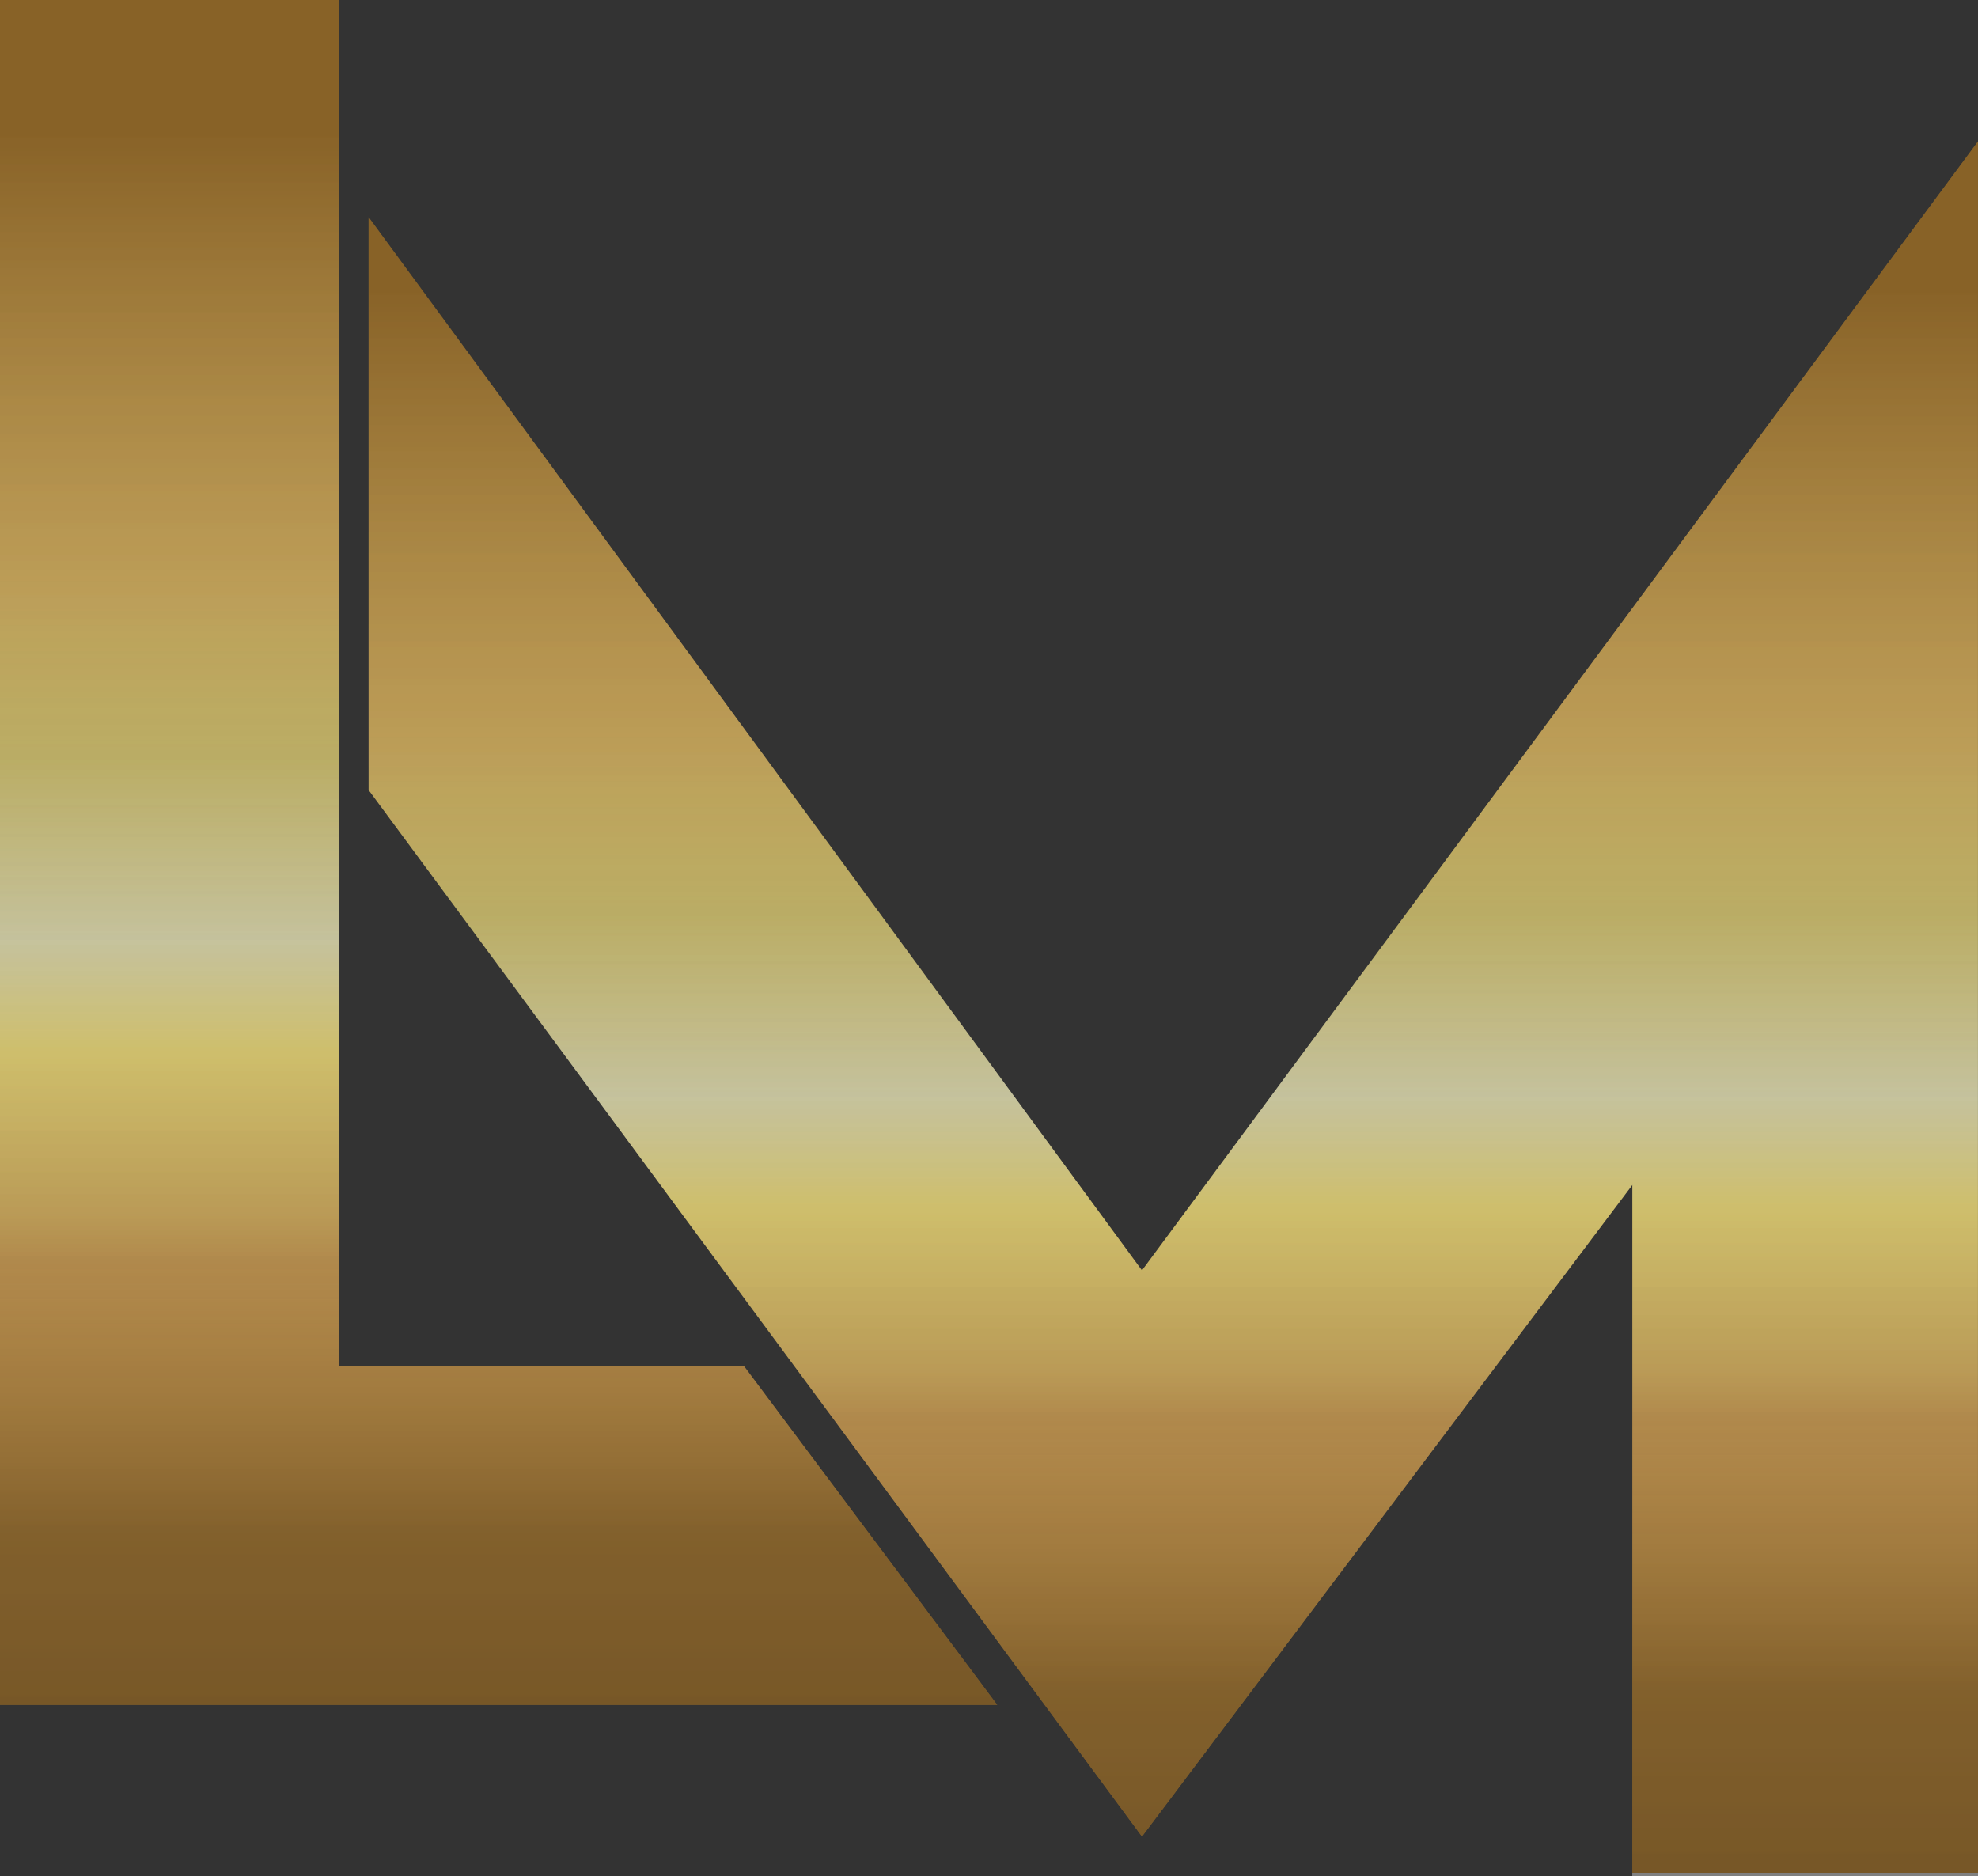 <svg id="logo_gold" data-name="logo gold" xmlns="http://www.w3.org/2000/svg" xmlns:xlink="http://www.w3.org/1999/xlink" width="161.867" height="153.518" viewBox="0 0 161.867 153.518">
  <rect x="0" y="0" width="161.867" height="153.518" fill="#333333" stroke="none"/>
  <defs>
    <linearGradient id="linear-gradient" x1="0.5" y1="0.085" x2="0.5" y2="1" gradientUnits="objectBoundingBox">
      <stop offset="0" stop-color="#8d6527" stop-opacity="0.776"/>
      <stop offset="0.274" stop-color="#d8b15d" stop-opacity="0.58"/>
      <stop offset="0.392" stop-color="#f6e27a" stop-opacity="0.447"/>
      <stop offset="0.509" stop-color="#f6f2c0" stop-opacity="0.498"/>
      <stop offset="0.58" stop-color="#f6e27a" stop-opacity="0.549"/>
      <stop offset="0.681" stop-color="#d9b35f" stop-opacity="0.569"/>
      <stop offset="0.713" stop-color="#cb9b51" stop-opacity="0.58"/>
      <stop offset="0.885" stop-color="#82602c" stop-opacity="0.945"/>
      <stop offset="1" stop-color="#775727"/>
      <stop offset="1" stop-color="gray"/>
    </linearGradient>
  </defs>
  <path id="Tracé_1" data-name="Tracé 1" d="M109.348,744.157h27.741V855.928h33.127l20.738,27.741H109.348Z" transform="translate(-109.348 -744.157)" fill="url(#linear-gradient)"/>
  <path id="Tracé_3" data-name="Tracé 3" d="M109.348,744.157h27.741V855.928h33.127l20.738,27.741H109.348Z" transform="translate(-109.348 -744.157)" fill="url(#linear-gradient)"/>
  <path id="Tracé_2" data-name="Tracé 2" d="M139.513,761.932,202.8,848.118l68.41-92.38V897.674h-28.28V841.115L202.8,894.442,139.513,808.8Z" transform="translate(-109.348 -744.157)" fill="url(#linear-gradient)"/>
  <path id="Tracé_4" data-name="Tracé 4" d="M139.513,761.932,202.8,848.118l68.41-92.38V897.674h-28.28V841.115L202.8,894.442,139.513,808.8Z" transform="translate(-109.348 -744.157)" fill="url(#linear-gradient)"/>
</svg>
